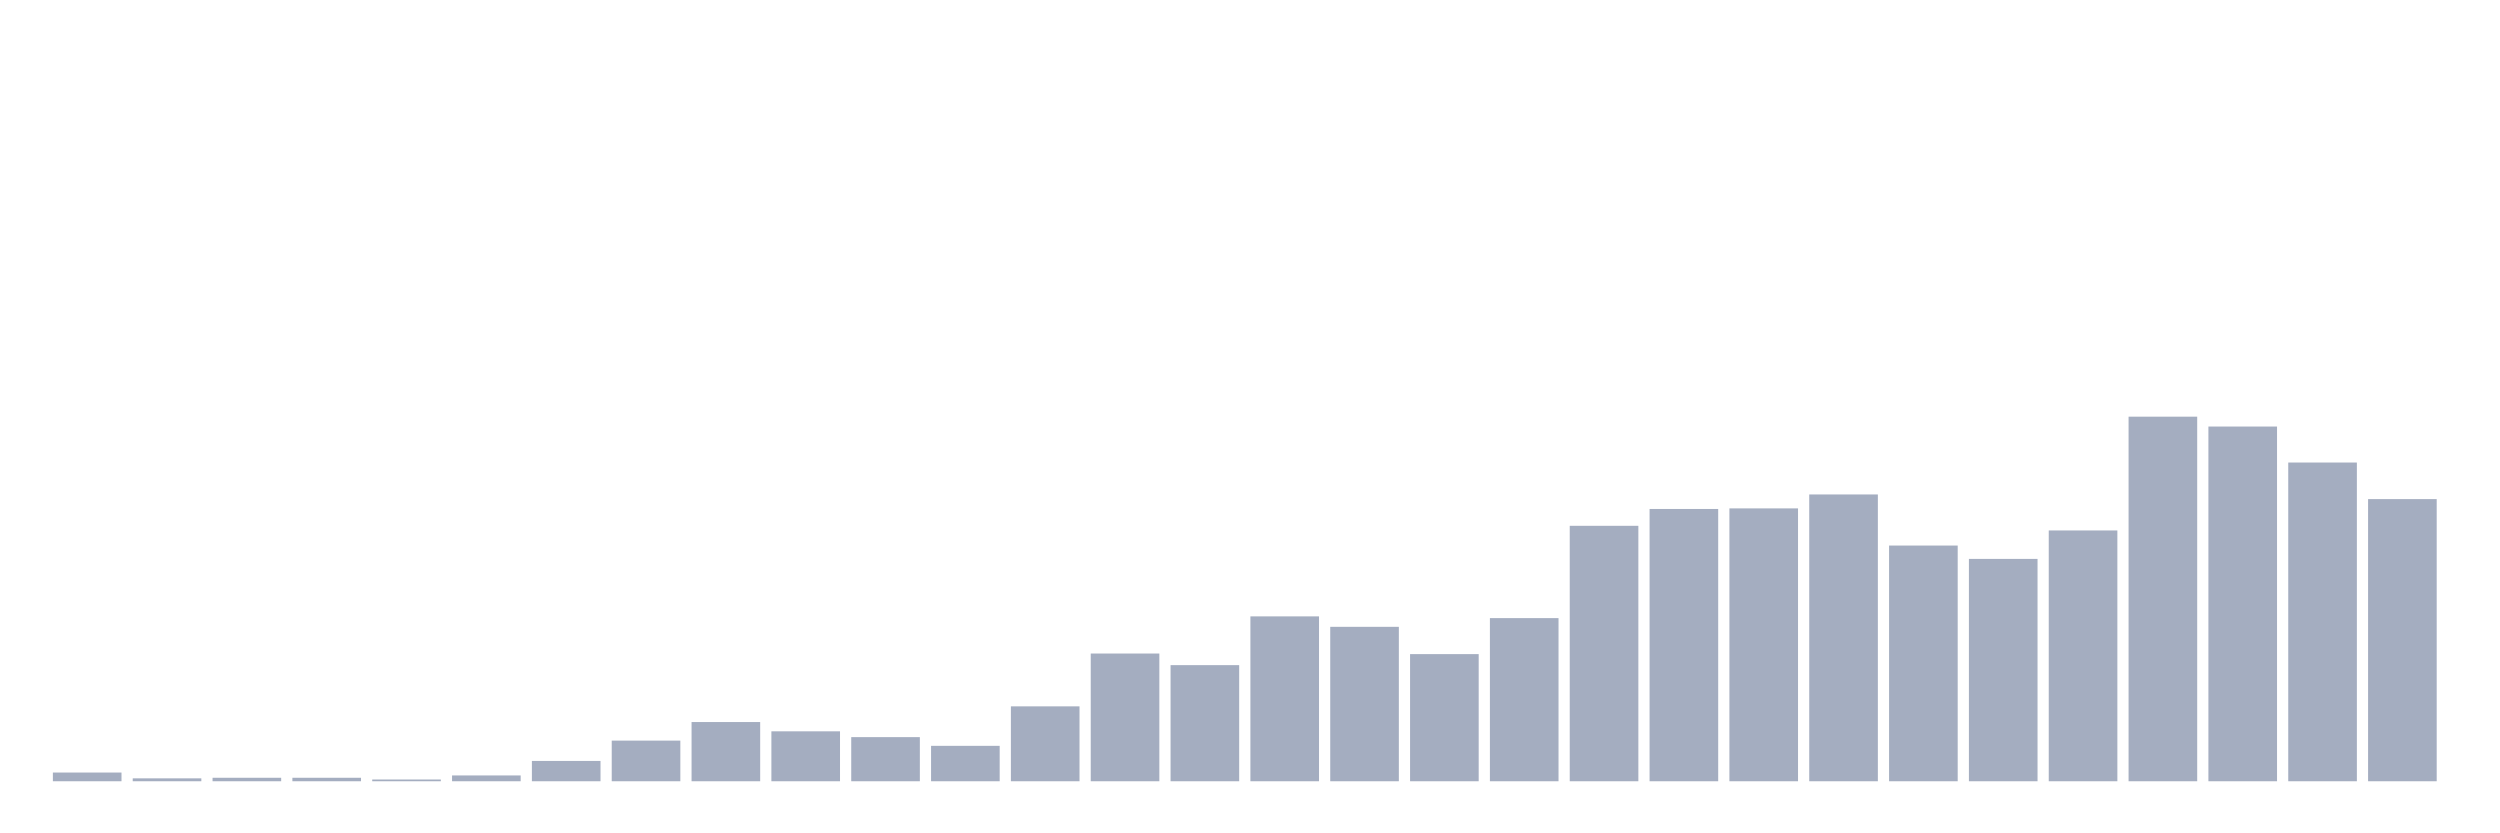 <svg xmlns="http://www.w3.org/2000/svg" viewBox="0 0 480 160"><g transform="translate(10,10)"><rect class="bar" x="0.153" width="13.175" y="138.328" height="1.672" fill="rgb(164,173,192)"></rect><rect class="bar" x="15.482" width="13.175" y="139.443" height="0.557" fill="rgb(164,173,192)"></rect><rect class="bar" x="30.81" width="13.175" y="139.331" height="0.669" fill="rgb(164,173,192)"></rect><rect class="bar" x="46.138" width="13.175" y="139.331" height="0.669" fill="rgb(164,173,192)"></rect><rect class="bar" x="61.466" width="13.175" y="139.666" height="0.334" fill="rgb(164,173,192)"></rect><rect class="bar" x="76.794" width="13.175" y="138.885" height="1.115" fill="rgb(164,173,192)"></rect><rect class="bar" x="92.123" width="13.175" y="136.099" height="3.901" fill="rgb(164,173,192)"></rect><rect class="bar" x="107.451" width="13.175" y="132.197" height="7.803" fill="rgb(164,173,192)"></rect><rect class="bar" x="122.779" width="13.175" y="128.631" height="11.369" fill="rgb(164,173,192)"></rect><rect class="bar" x="138.107" width="13.175" y="130.414" height="9.586" fill="rgb(164,173,192)"></rect><rect class="bar" x="153.436" width="13.175" y="131.529" height="8.471" fill="rgb(164,173,192)"></rect><rect class="bar" x="168.764" width="13.175" y="133.201" height="6.799" fill="rgb(164,173,192)"></rect><rect class="bar" x="184.092" width="13.175" y="125.621" height="14.379" fill="rgb(164,173,192)"></rect><rect class="bar" x="199.42" width="13.175" y="115.478" height="24.522" fill="rgb(164,173,192)"></rect><rect class="bar" x="214.748" width="13.175" y="117.707" height="22.293" fill="rgb(164,173,192)"></rect><rect class="bar" x="230.077" width="13.175" y="108.344" height="31.656" fill="rgb(164,173,192)"></rect><rect class="bar" x="245.405" width="13.175" y="110.35" height="29.65" fill="rgb(164,173,192)"></rect><rect class="bar" x="260.733" width="13.175" y="115.589" height="24.411" fill="rgb(164,173,192)"></rect><rect class="bar" x="276.061" width="13.175" y="108.678" height="31.322" fill="rgb(164,173,192)"></rect><rect class="bar" x="291.39" width="13.175" y="90.955" height="49.045" fill="rgb(164,173,192)"></rect><rect class="bar" x="306.718" width="13.175" y="87.723" height="52.277" fill="rgb(164,173,192)"></rect><rect class="bar" x="322.046" width="13.175" y="87.611" height="52.389" fill="rgb(164,173,192)"></rect><rect class="bar" x="337.374" width="13.175" y="84.936" height="55.064" fill="rgb(164,173,192)"></rect><rect class="bar" x="352.702" width="13.175" y="94.745" height="45.255" fill="rgb(164,173,192)"></rect><rect class="bar" x="368.031" width="13.175" y="97.309" height="42.691" fill="rgb(164,173,192)"></rect><rect class="bar" x="383.359" width="13.175" y="91.847" height="48.153" fill="rgb(164,173,192)"></rect><rect class="bar" x="398.687" width="13.175" y="70" height="70" fill="rgb(164,173,192)"></rect><rect class="bar" x="414.015" width="13.175" y="71.895" height="68.105" fill="rgb(164,173,192)"></rect><rect class="bar" x="429.344" width="13.175" y="78.806" height="61.194" fill="rgb(164,173,192)"></rect><rect class="bar" x="444.672" width="13.175" y="85.828" height="54.172" fill="rgb(164,173,192)"></rect></g></svg>